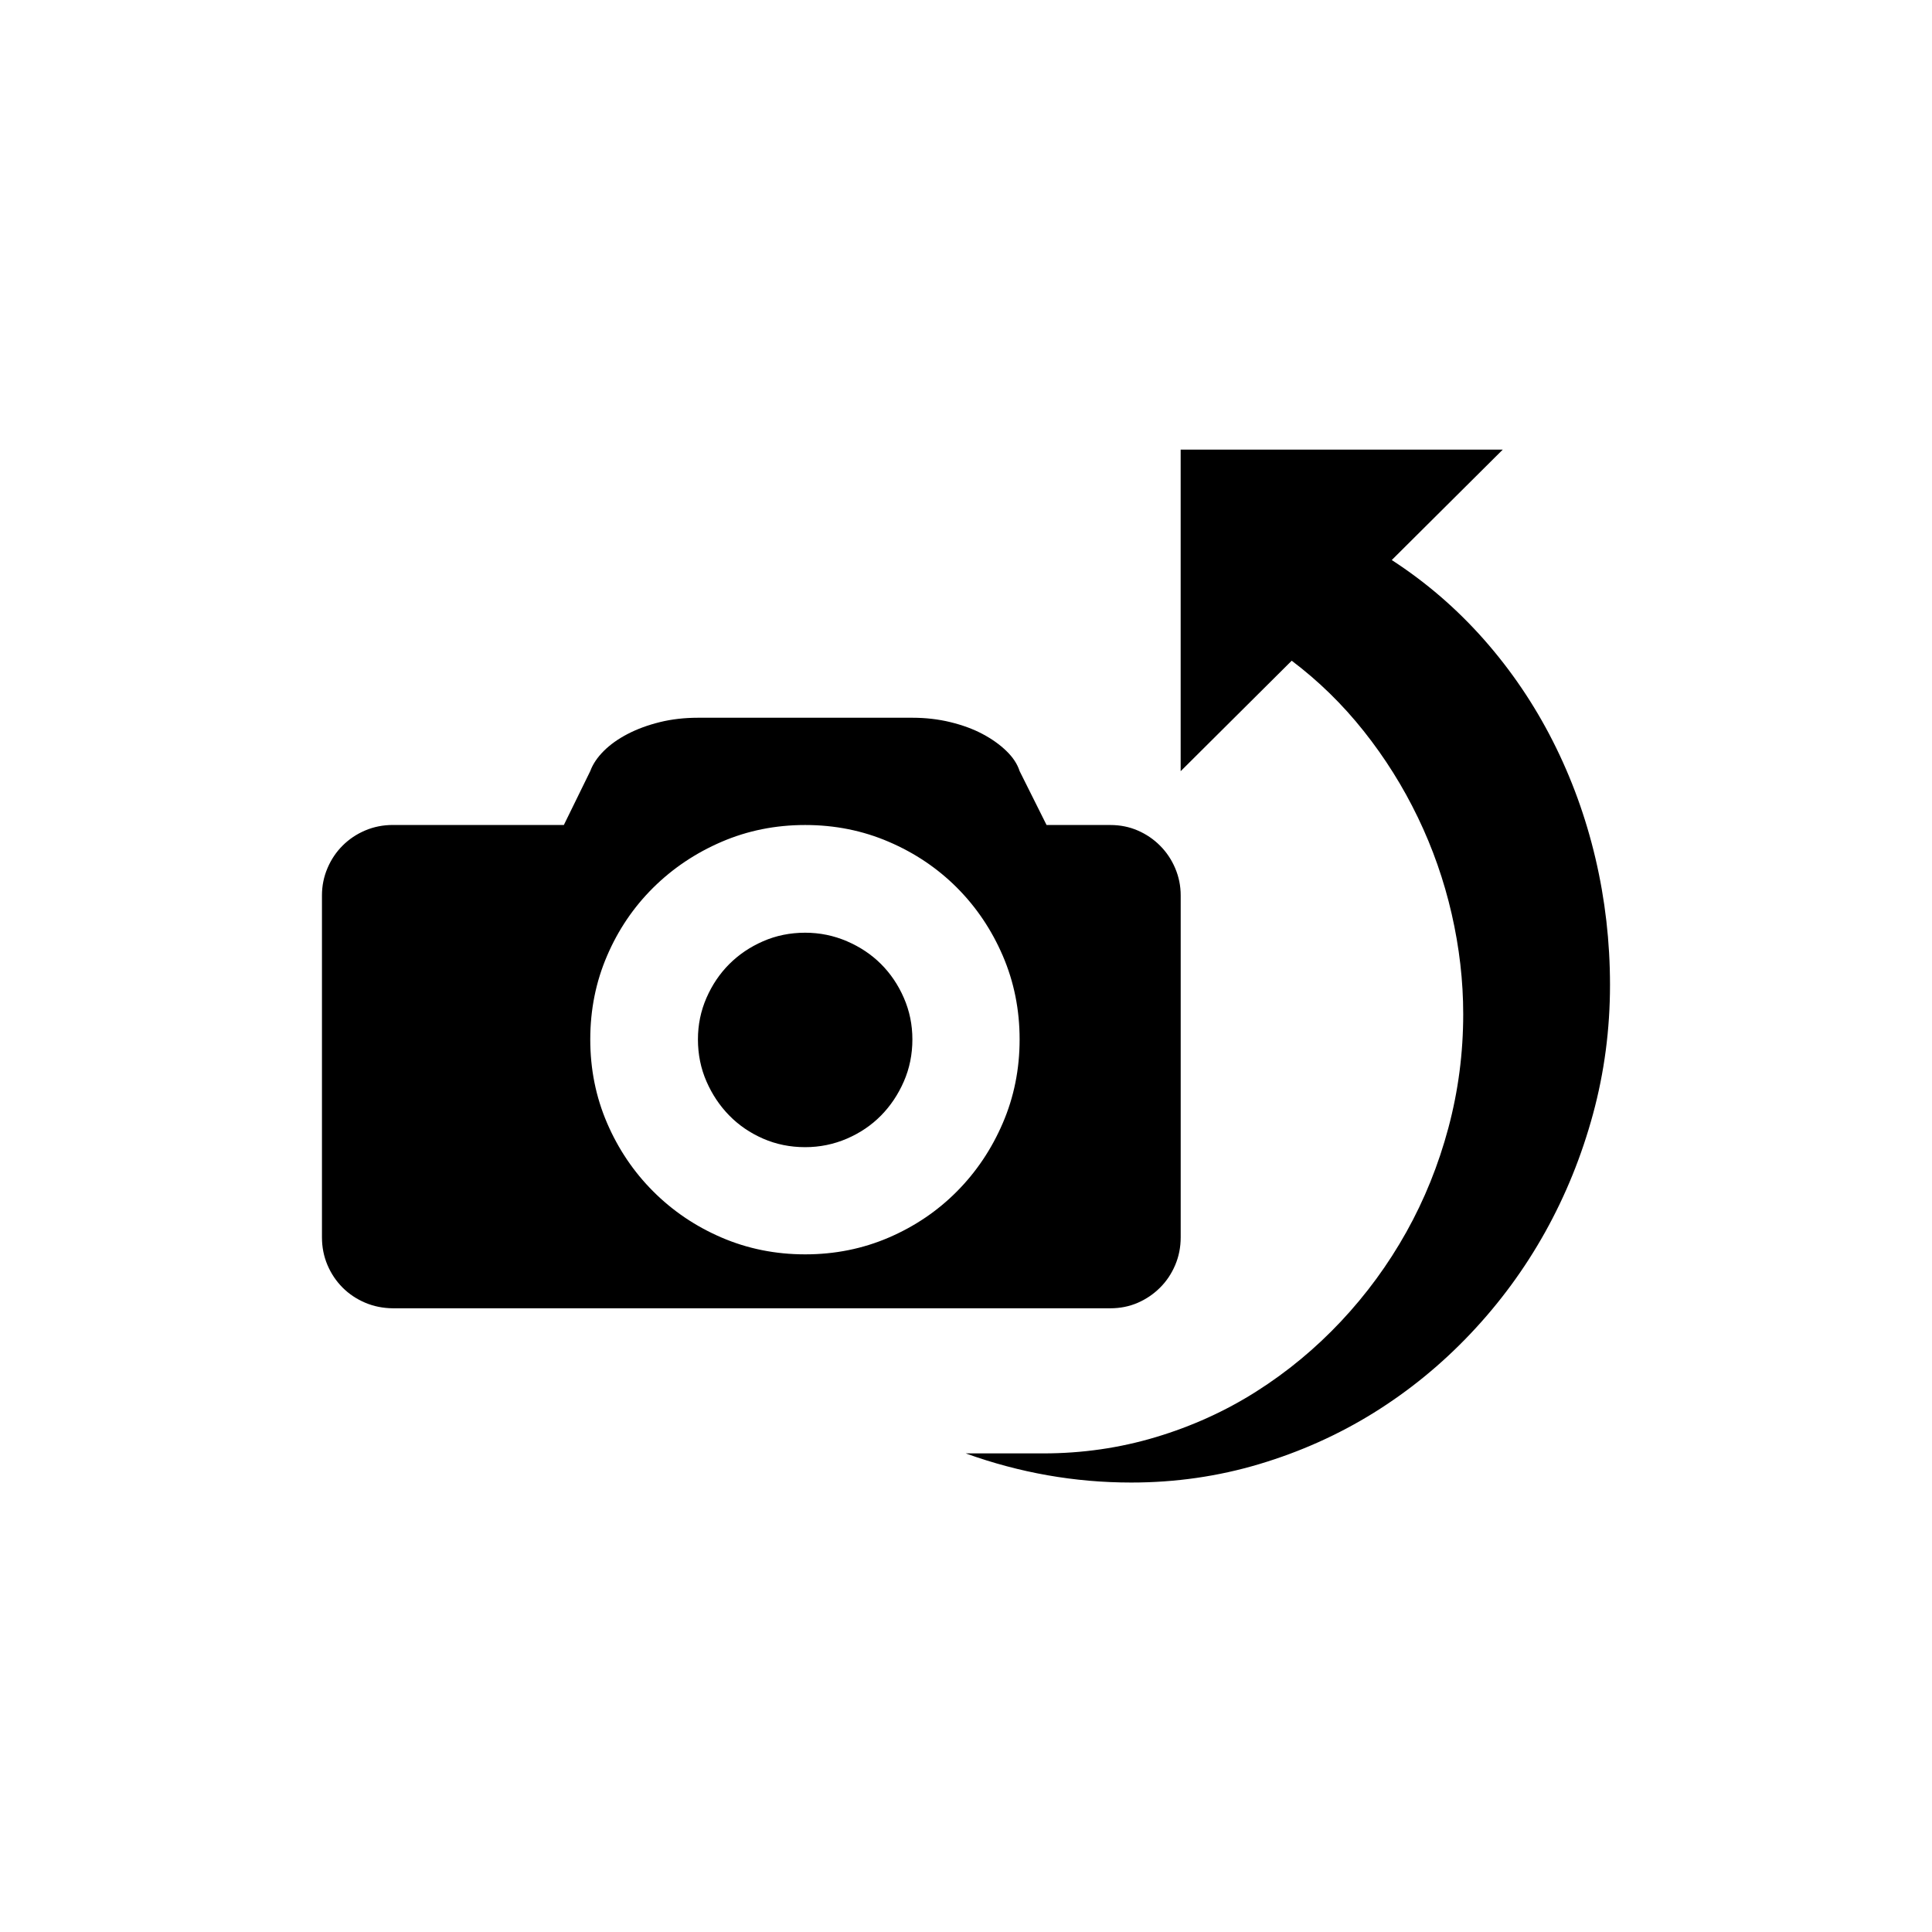<svg xmlns:rdf="http://www.w3.org/1999/02/22-rdf-syntax-ns#" xmlns="http://www.w3.org/2000/svg" height="48" width="48" version="1.1" xmlns:cc="http://creativecommons.org/ns#" xmlns:dc="http://purl.org/dc/elements/1.1/"> <path d="m22.668,25.823c-0,0.373-0.071,0.722-0.212,1.045-0.141,0.323-0.33,0.606-0.567,0.847-0.237,0.241-0.519,0.432-0.847,0.574-0.328,0.141-0.674,0.212-1.038,0.212-0.373,0-0.722-0.071-1.045-0.212-0.323-0.141-0.603-0.332-0.84-0.574-0.237-0.241-0.426-0.524-0.567-0.847-0.141-0.323-0.212-0.671-0.212-1.045-0-0.364,0.071-0.708,0.212-1.031,0.141-0.323,0.33-0.603,0.567-0.84,0.237-0.237,0.517-0.426,0.84-0.567,0.323-0.141,0.671-0.212,1.045-0.212,0.364,0,0.71,0.071,1.038,0.212,0.328,0.141,0.61,0.33,0.847,0.567,0.237,0.237,0.426,0.517,0.567,0.84,0.141,0.323,0.212,0.667,0.212,1.031zm4.917-5.326c0.246,0,0.473,0.046,0.683,0.137,0.209,0.091,0.394,0.216,0.553,0.376,0.159,0.159,0.285,0.346,0.376,0.56,0.091,0.214,0.137,0.439,0.137,0.676v8.495c-0,0.246-0.046,0.476-0.137,0.69-0.091,0.214-0.216,0.401-0.376,0.56-0.159,0.159-0.344,0.285-0.553,0.376-0.209,0.091-0.437,0.137-0.683,0.137h-17.823c-0.246-0.002-0.476-0.048-0.69-0.139-0.214-0.091-0.401-0.216-0.56-0.375-0.159-0.16-0.285-0.346-0.376-0.56-0.091-0.214-0.137-0.444-0.137-0.69v-8.495c-0-0.237,0.046-0.462,0.137-0.676,0.091-0.214,0.216-0.401,0.376-0.56,0.159-0.159,0.346-0.285,0.56-0.376,0.214-0.091,0.444-0.137,0.69-0.137h4.247l0.656-1.339c0.064-0.173,0.175-0.339,0.335-0.499,0.159-0.159,0.357-0.3,0.594-0.423,0.237-0.123,0.503-0.221,0.799-0.294,0.296-0.073,0.612-0.109,0.949-0.109h5.327c0.328,0,0.642,0.036,0.942,0.109,0.3,0.073,0.567,0.171,0.799,0.294,0.232,0.123,0.43,0.264,0.594,0.423,0.164,0.159,0.273,0.326,0.328,0.499l0.669,1.339zm-7.58,10.667c0.738,0,1.429-0.139,2.076-0.417,0.646-0.278,1.211-0.66,1.694-1.147,0.483-0.487,0.863-1.054,1.14-1.7,0.278-0.646,0.417-1.338,0.417-2.076-0-0.738-0.139-1.429-0.417-2.076-0.278-0.646-0.658-1.211-1.14-1.694-0.483-0.483-1.047-0.863-1.694-1.14-0.646-0.278-1.339-0.417-2.076-0.417-0.738,0-1.429,0.139-2.076,0.417-0.646,0.278-1.213,0.658-1.7,1.14-0.487,0.483-0.87,1.047-1.147,1.694-0.278,0.646-0.417,1.339-0.417,2.076-0,0.738,0.139,1.429,0.417,2.076,0.278,0.646,0.66,1.213,1.147,1.7,0.487,0.487,1.054,0.87,1.7,1.147,0.646,0.278,1.338,0.417,2.076,0.417zm14.573-17.25c0.856,0.555,1.621,1.216,2.295,1.98,0.674,0.765,1.243,1.605,1.707,2.52,0.464,0.915,0.817,1.885,1.058,2.909,0.241,1.024,0.362,2.074,0.362,3.148-0,1.102-0.141,2.172-0.423,3.21-0.282,1.038-0.678,2.014-1.188,2.93-0.51,0.915-1.127,1.755-1.851,2.52-0.724,0.765-1.525,1.42-2.404,1.967-0.879,0.546-1.828,0.972-2.848,1.277-1.02,0.305-2.08,0.458-3.182,0.458-1.402-0-2.772-0.241-4.111-0.724h1.926c0.965-0,1.896-0.134,2.793-0.403,0.897-0.269,1.73-0.646,2.499-1.134,0.769-0.487,1.47-1.068,2.103-1.741,0.633-0.674,1.175-1.414,1.625-2.219,0.451-0.806,0.799-1.669,1.045-2.588,0.246-0.92,0.369-1.862,0.369-2.827-0-0.829-0.096-1.659-0.287-2.493-0.191-0.833-0.471-1.632-0.84-2.397-0.369-0.765-0.817-1.48-1.345-2.144-0.528-0.665-1.125-1.247-1.789-1.748l-2.759,2.745v-7.99h8.003z" style="text-align:center;" fill="#000"/></svg>
